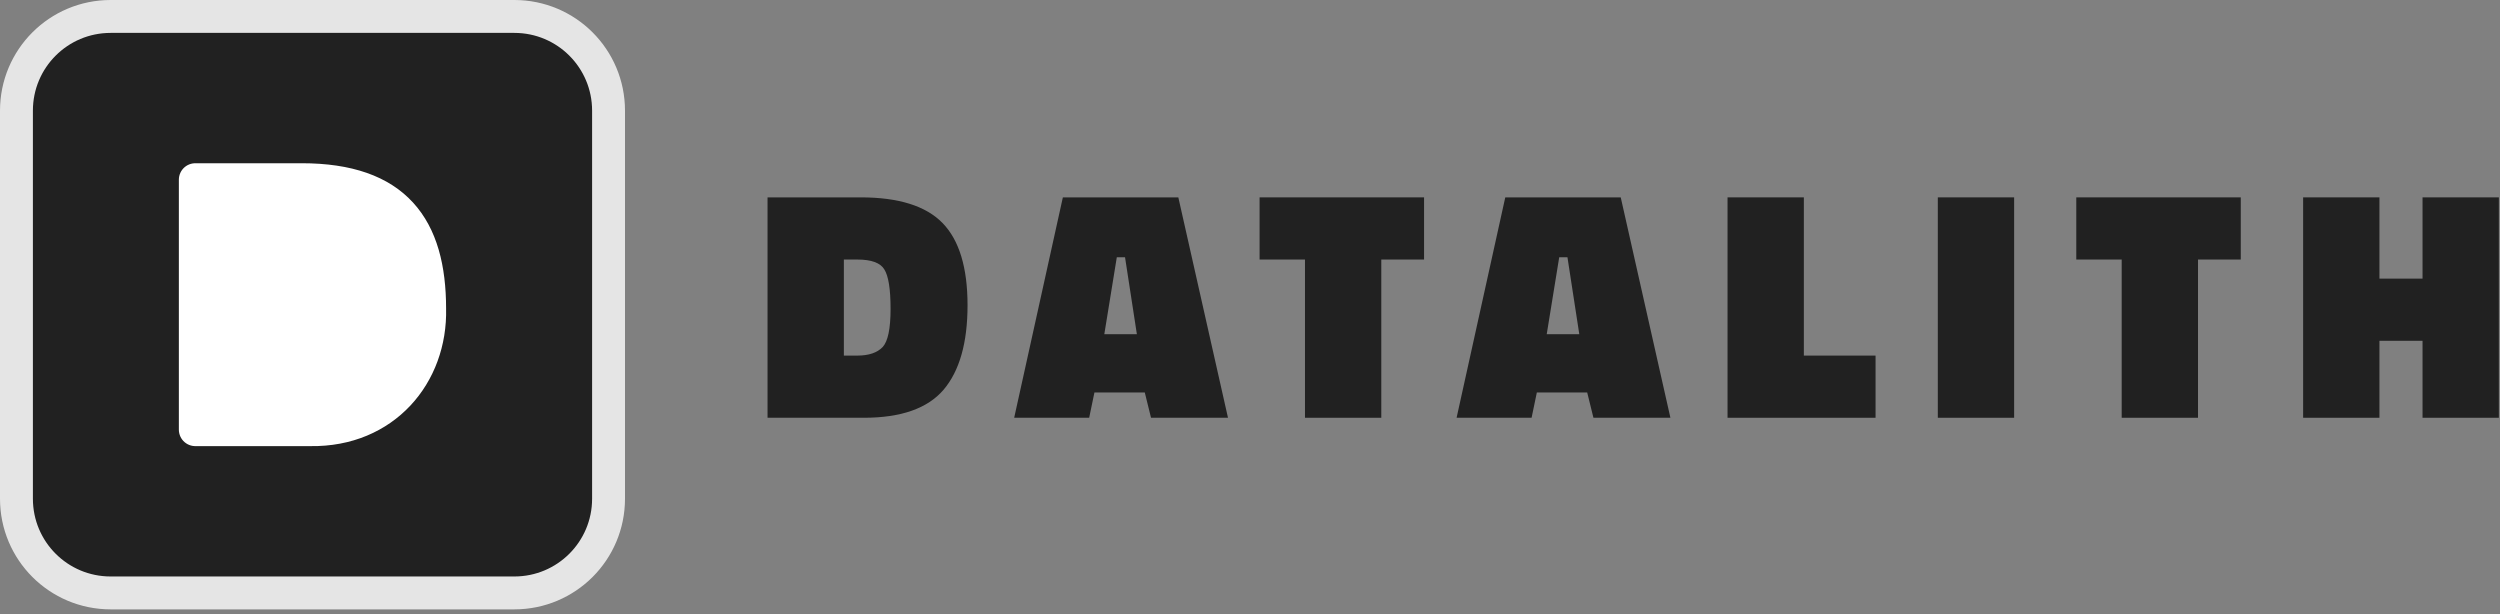 <svg width="228" height="56" viewBox="0 0 228 56" fill="none" xmlns="http://www.w3.org/2000/svg">
<rect x="0" y="0" width="228" height="56" fill="#808080" stroke="none"/>
<path d="M10.094 1.5H46.906C51.659 1.5 55.5 5.341 55.5 10.094V45.481C55.5 50.234 51.659 54.075 46.906 54.075H10.094C5.341 54.075 1.5 50.234 1.5 45.481V10.094C1.5 5.341 5.341 1.5 10.094 1.5Z" fill="#212121" stroke="#E5E5E5" stroke-width="3"/>
<path d="M27.515 16.387C36.096 16.387 39.184 20.743 39.184 28.159C39.33 34.167 35.056 39.283 28.328 39.186H17.812V16.387H27.515Z" fill="white" stroke="white" stroke-width="3" stroke-linejoin="round"/>
<path d="M78.79 38.1H70V18H78.49C81.95 18 84.44 18.78 85.96 20.34C87.48 21.9 88.24 24.4 88.24 27.84C88.24 31.26 87.51 33.83 86.05 35.55C84.59 37.25 82.17 38.1 78.79 38.1ZM81.22 28.17C81.22 26.37 81.03 25.17 80.65 24.57C80.29 23.97 79.47 23.67 78.19 23.67H76.96V32.43H78.19C79.23 32.43 80 32.17 80.5 31.65C80.98 31.13 81.22 29.97 81.22 28.17Z" fill="#212121"/>
<path d="M92.493 38.1L96.933 18H107.463L111.993 38.1H104.973L104.403 35.79H99.813L99.333 38.1H92.493ZM101.853 23.46L100.713 30.48H103.683L102.603 23.46H101.853Z" fill="#212121"/>
<path d="M114.874 23.67V18H129.874V23.67H125.974V38.1H119.014V23.67H114.874Z" fill="#212121"/>
<path d="M132.841 38.1L137.281 18H147.811L152.341 38.1H145.321L144.751 35.79H140.161L139.681 38.1H132.841ZM142.201 23.46L141.061 30.48H144.031L142.951 23.46H142.201Z" fill="#212121"/>
<path d="M171.051 38.1H157.551V18H164.511V32.43H171.051V38.1Z" fill="#212121"/>
<path d="M176.729 38.1V18H183.689V38.1H176.729Z" fill="#212121"/>
<path d="M189.358 23.67V18H204.358V23.67H200.458V38.1H193.498V23.67H189.358Z" fill="#212121"/>
<path d="M220.935 38.1V31.08H217.005V38.1H210.045V18H217.005V25.41H220.935V18H227.895V38.1H220.935Z" fill="#212121"/>
</svg>
